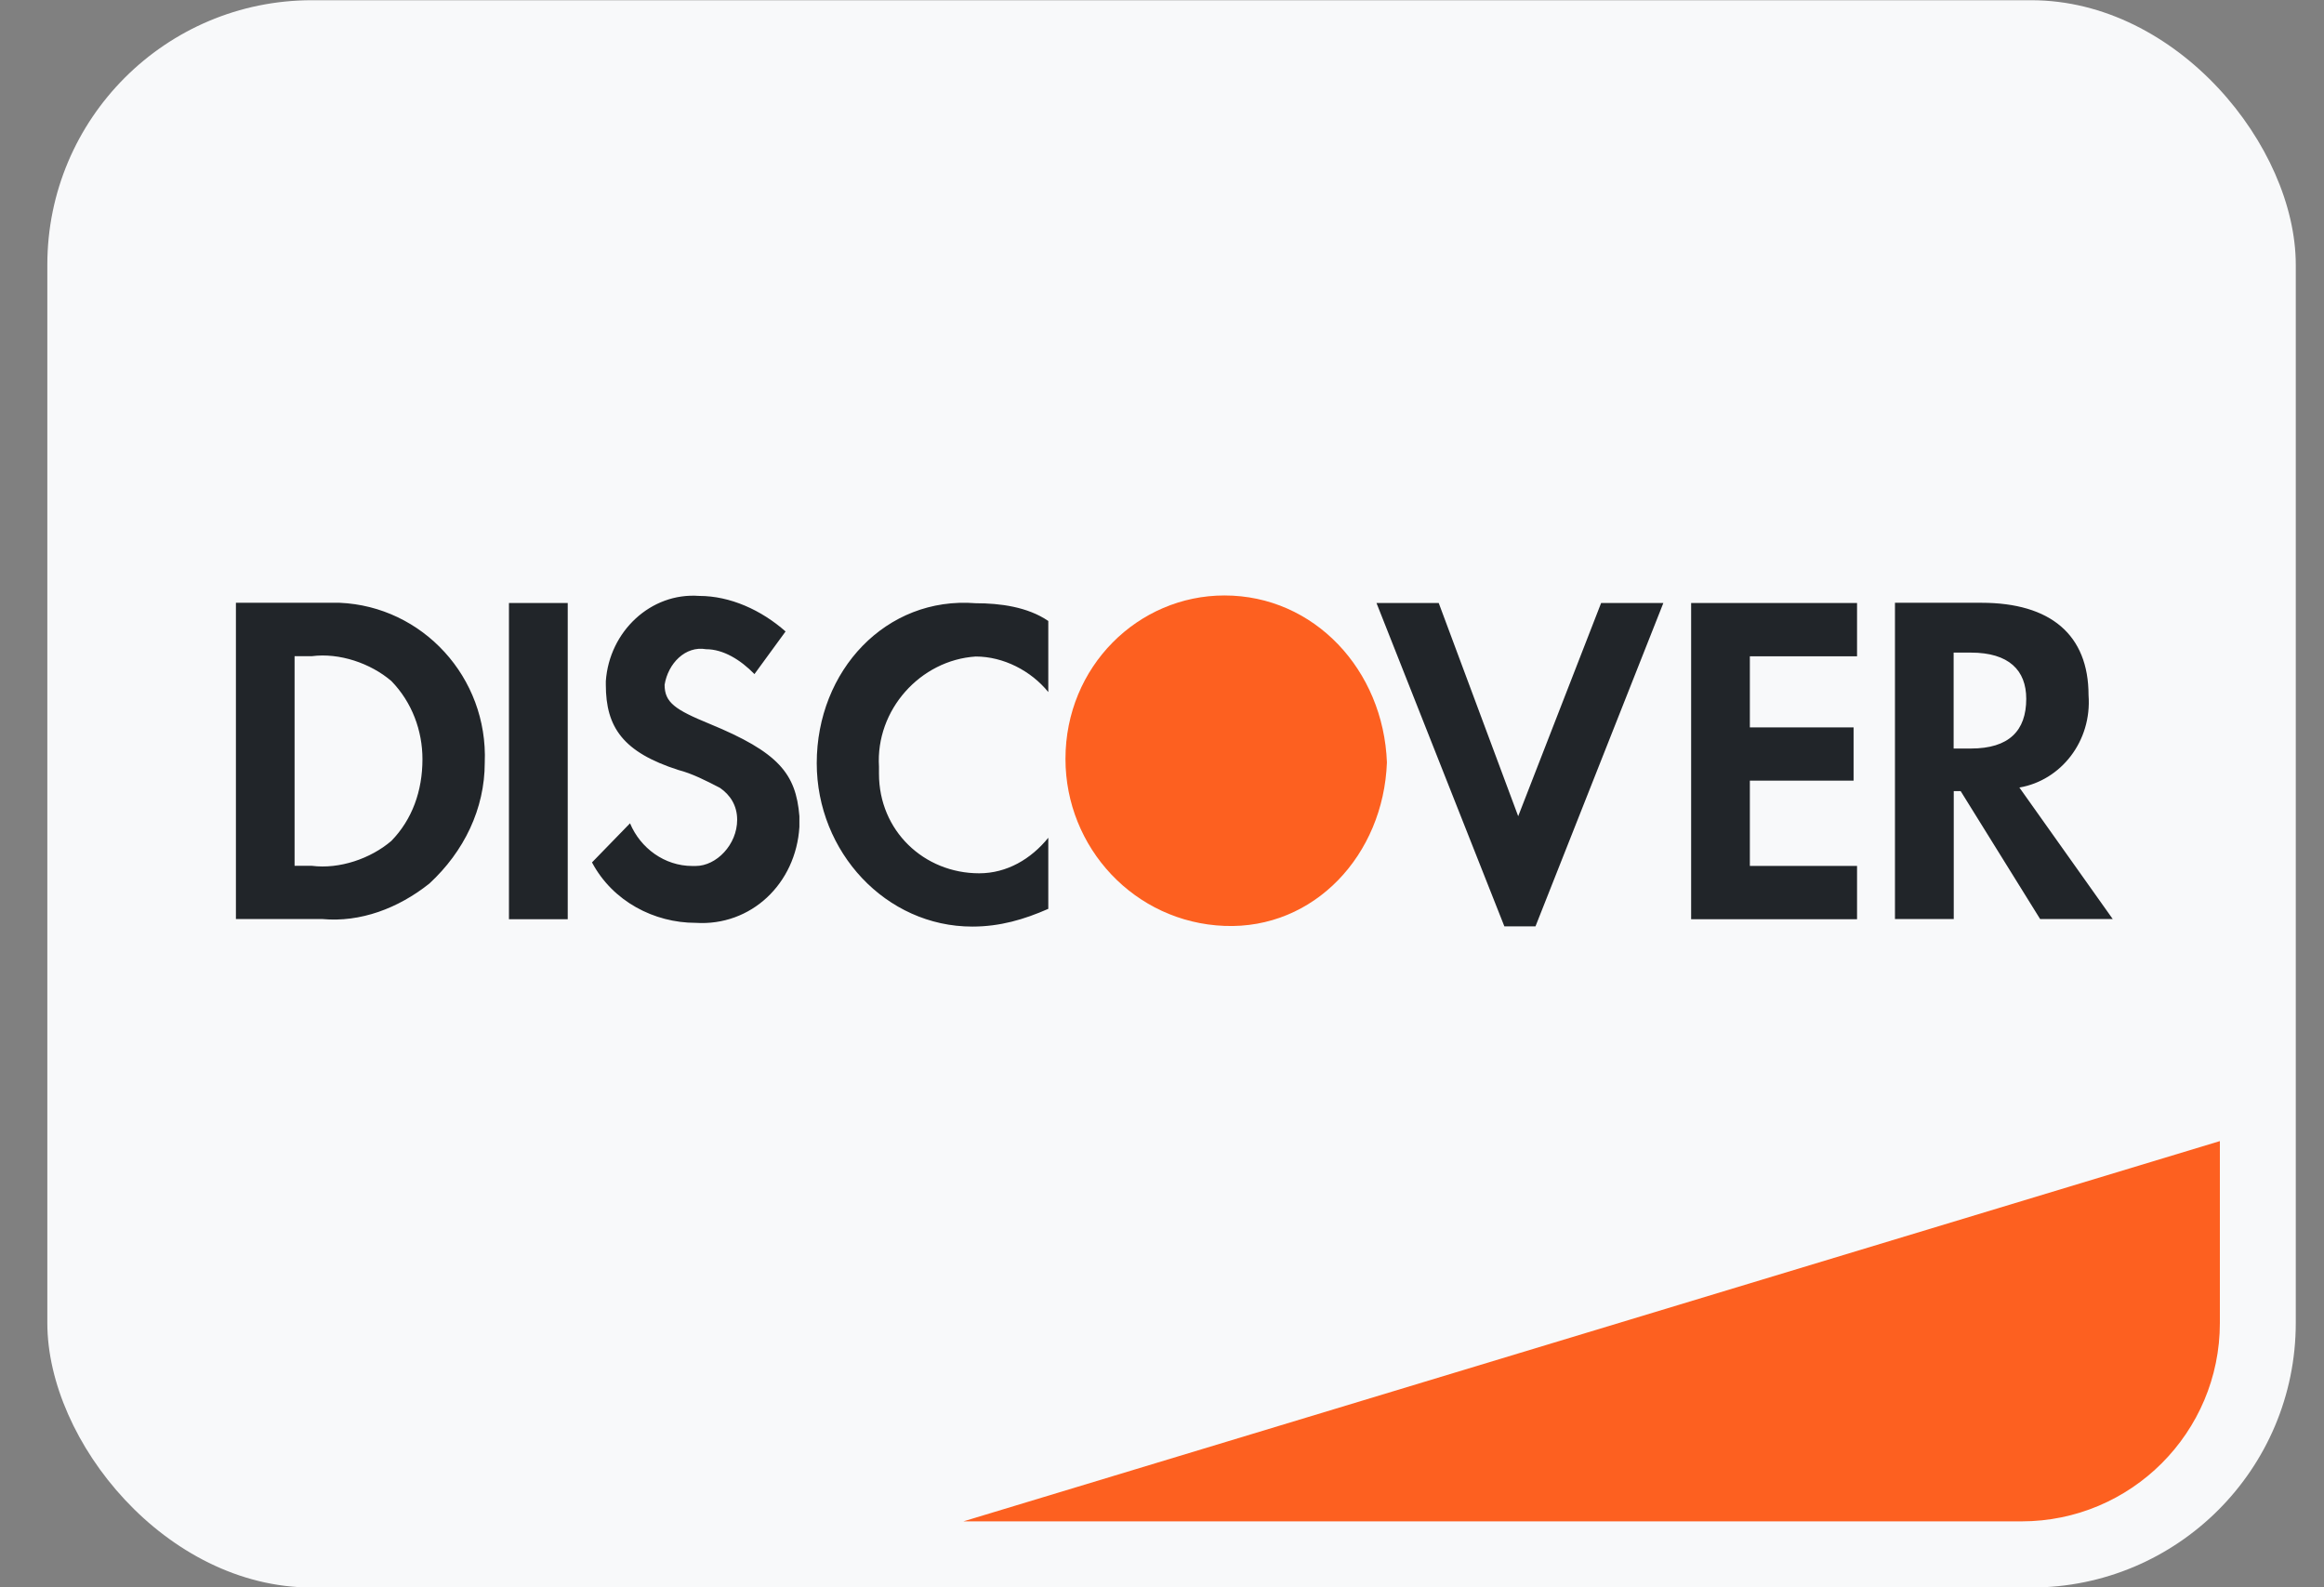 <svg width="41" height="28" viewBox="0 0 41 28" fill="none" xmlns="http://www.w3.org/2000/svg">
<rect x="0" y="0" width="41" height="28" fill="#808080" stroke="none"/>
<rect x="0.835" y="0.004" width="39.667" height="28" rx="4.667" fill="#F8F9FA"/>
<path d="M16.996 26.837L39.163 20.129V23.337C39.163 25.27 37.596 26.837 35.663 26.837H16.996Z" fill="#FD6020"/>
<path fill-rule="evenodd" clip-rule="evenodd" d="M34.956 10.633C36.175 10.633 36.846 11.197 36.846 12.262C36.907 13.077 36.358 13.767 35.626 13.892L37.273 16.212H35.992L34.59 13.955H34.468V16.212H33.431V10.633H34.956ZM34.466 13.204H34.771C35.442 13.204 35.747 12.891 35.747 12.327C35.747 11.825 35.442 11.512 34.771 11.512H34.466V13.204ZM29.835 16.215H32.762V15.275H30.871V13.771H32.701V12.831H30.871V11.577H32.762V10.637H29.835V16.215ZM26.784 14.398L25.382 10.637H24.284L26.54 16.341H27.089L29.345 10.637H28.247L26.784 14.398ZM14.409 13.462C14.409 15.029 15.629 16.345 17.153 16.345C17.641 16.345 18.067 16.22 18.494 16.032V14.778C18.189 15.154 17.763 15.405 17.275 15.405C16.299 15.405 15.507 14.653 15.507 13.65V13.524C15.446 12.521 16.238 11.644 17.214 11.581C17.702 11.581 18.189 11.832 18.494 12.208V10.954C18.128 10.704 17.641 10.641 17.214 10.641C15.629 10.516 14.409 11.832 14.409 13.462ZM12.517 12.768C11.908 12.518 11.725 12.392 11.725 12.079C11.786 11.703 12.091 11.389 12.456 11.452C12.761 11.452 13.066 11.64 13.31 11.891L13.859 11.139C13.432 10.762 12.883 10.512 12.334 10.512C11.481 10.449 10.749 11.139 10.688 12.016V12.079C10.688 12.831 10.993 13.27 11.969 13.583C12.213 13.646 12.456 13.771 12.7 13.897C12.883 14.022 13.005 14.21 13.005 14.461C13.005 14.899 12.639 15.276 12.273 15.276H12.213C11.725 15.276 11.298 14.962 11.115 14.523L10.444 15.213C10.81 15.902 11.542 16.279 12.273 16.279C13.249 16.341 14.042 15.589 14.103 14.586V14.398C14.042 13.646 13.737 13.27 12.517 12.768ZM8.979 16.215H10.016V10.637H8.979V16.215ZM4.162 10.633H5.686H5.991C7.454 10.695 8.613 11.949 8.552 13.454C8.552 14.268 8.186 15.021 7.576 15.585C7.027 16.023 6.357 16.274 5.686 16.212H4.162V10.633ZM5.502 15.273C5.989 15.335 6.538 15.147 6.904 14.834C7.27 14.458 7.453 13.956 7.453 13.392C7.453 12.891 7.27 12.389 6.904 12.013C6.538 11.7 5.989 11.512 5.502 11.575H5.197V15.273H5.502Z" fill="#212529"/>
<path fill-rule="evenodd" clip-rule="evenodd" d="M21.602 10.504C20.078 10.504 18.797 11.758 18.797 13.387C18.797 14.954 20.017 16.271 21.602 16.333C23.187 16.396 24.407 15.08 24.468 13.45C24.407 11.82 23.187 10.504 21.602 10.504V10.504Z" fill="#FD6020"/>
</svg>
